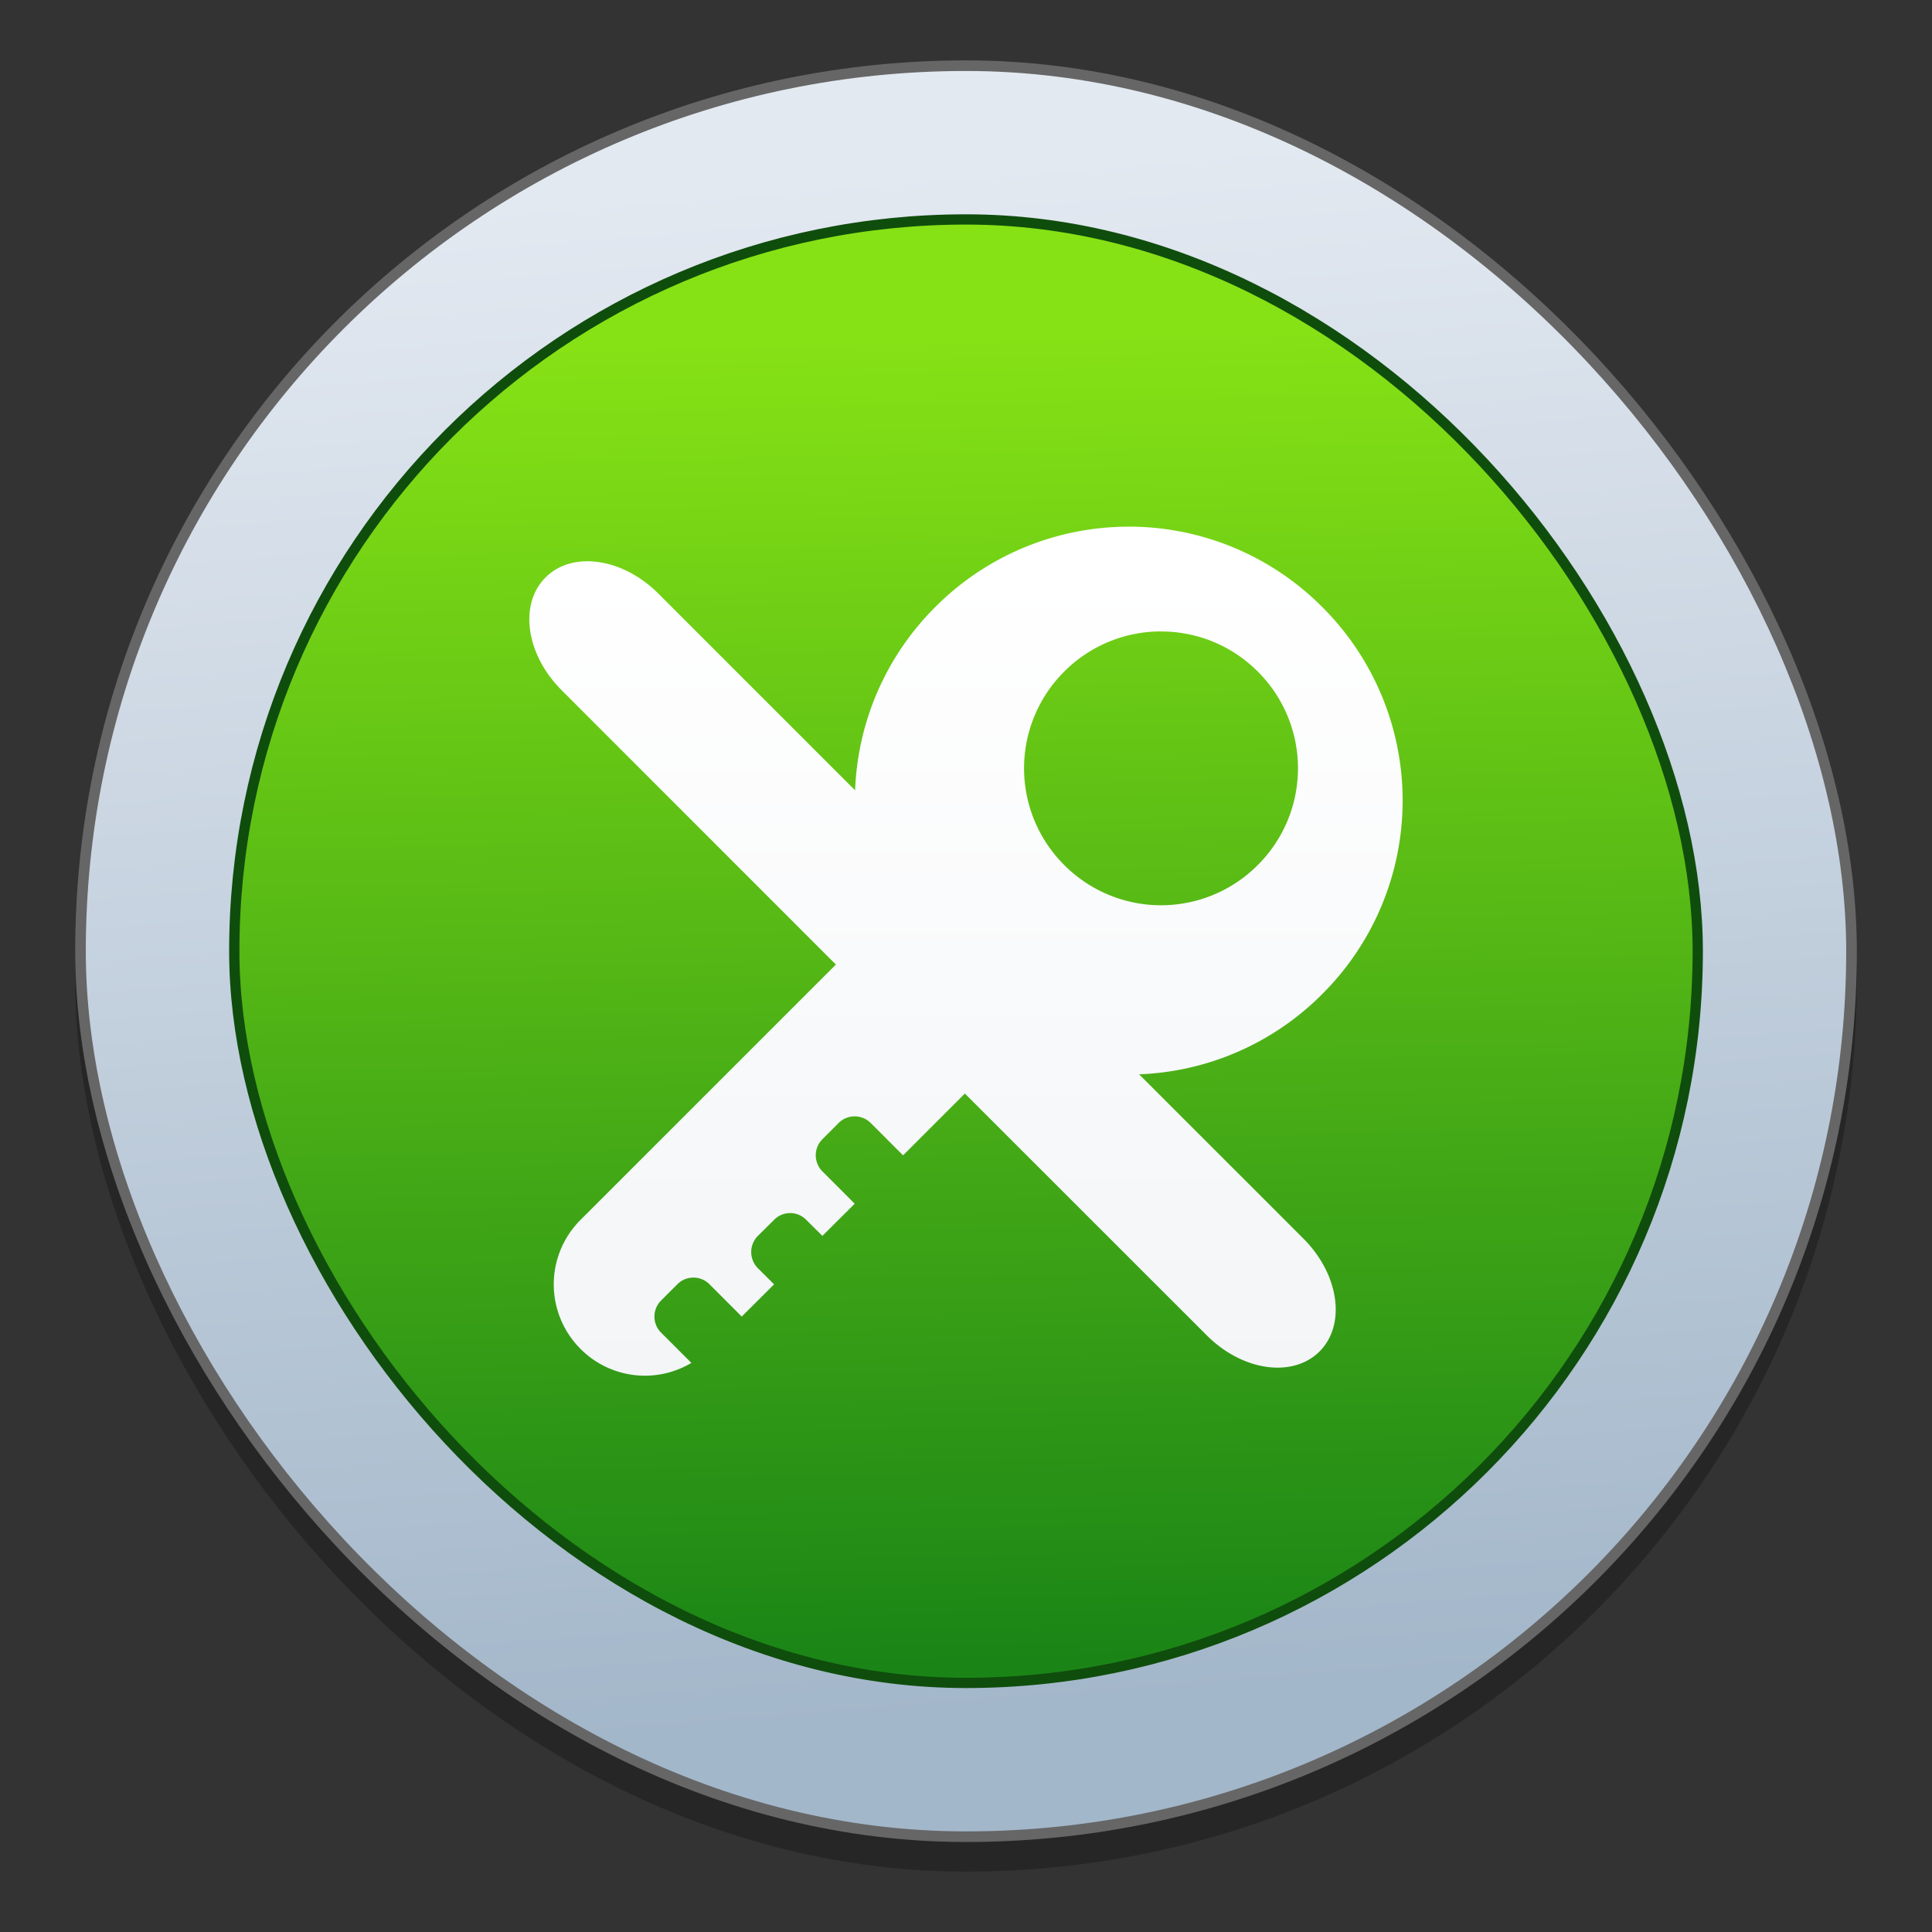 <?xml version="1.0" encoding="UTF-8" standalone="no"?>
<svg
   xmlns:dc="http://purl.org/dc/elements/1.1/"
   xmlns:cc="http://creativecommons.org/ns#"
   xmlns:rdf="http://www.w3.org/1999/02/22-rdf-syntax-ns#"
   xmlns:svg="http://www.w3.org/2000/svg"
   xmlns="http://www.w3.org/2000/svg"
   xmlns:xlink="http://www.w3.org/1999/xlink"
   xmlns:sodipodi="http://sodipodi.sourceforge.net/DTD/sodipodi-0.dtd"
   xmlns:inkscape="http://www.inkscape.org/namespaces/inkscape"
   height="128"
   viewBox="0 0 96 96"
   width="128"
   version="1.1"
   id="svg62"
   sodipodi:docname="keepassx.svg"
   inkscape:version="0.92.3 (2405546, 2018-03-11)">
  <rect x="0" y="0" width="96" height="96" fill="#333333" stroke="none"/>
  <defs
     id="defs66">
    <linearGradient
       inkscape:collect="always"
       id="linearGradient1092">
      <stop
         style="stop-color:#f3f5f7;stop-opacity:1"
         offset="0"
         id="stop1088" />
      <stop
         style="stop-color:#ffffff;stop-opacity:1"
         offset="1"
         id="stop1090" />
    </linearGradient>
    <linearGradient
       id="linearGradient1101"
       inkscape:collect="always">
      <stop
         id="stop1097"
         offset="0"
         style="stop-color:#86e215;stop-opacity:1" />
      <stop
         id="stop1099"
         offset="1"
         style="stop-color:#1a8516;stop-opacity:1" />
    </linearGradient>
    <linearGradient
       id="linearGradient1093"
       inkscape:collect="always">
      <stop
         id="stop1089"
         offset="0"
         style="stop-color:#e3e9f1;stop-opacity:1" />
      <stop
         id="stop1091"
         offset="1"
         style="stop-color:#a3b7ca;stop-opacity:1" />
    </linearGradient>
    <linearGradient
       inkscape:collect="always"
       id="linearGradient2059">
      <stop
         style="stop-color:#ffffff;stop-opacity:1"
         offset="0"
         id="stop2055" />
      <stop
         style="stop-color:#f2f4f7;stop-opacity:1"
         offset="1"
         id="stop2057" />
    </linearGradient>
    <linearGradient
       gradientUnits="userSpaceOnUse"
       y2="293.036"
       x2="18.567"
       y1="266.011"
       x1="16.434"
       id="linearGradient1095"
       xlink:href="#linearGradient1093"
       inkscape:collect="always"
       gradientTransform="matrix(2.835,0,0,2.835,-216.012,-986.006)" />
    <linearGradient
       gradientUnits="userSpaceOnUse"
       y2="292.28"
       x2="15.586"
       y1="269.035"
       x1="15.068"
       id="linearGradient1103"
       xlink:href="#linearGradient1101"
       inkscape:collect="always"
       gradientTransform="matrix(2.835,0,0,2.835,-216.012,-986.006)" />
    <linearGradient
       inkscape:collect="always"
       xlink:href="#linearGradient1092"
       id="linearGradient1094"
       x1="-104.541"
       y1="-188.748"
       x2="-104.541"
       y2="-212.334"
       gradientUnits="userSpaceOnUse"
       gradientTransform="matrix(1.713,0,0,1.713,13.015,151.816)" />
  </defs>
  <sodipodi:namedview
     pagecolor="#ffffff"
     bordercolor="#666666"
     borderopacity="1"
     objecttolerance="10"
     gridtolerance="10"
     guidetolerance="10"
     inkscape:pageopacity="0"
     inkscape:pageshadow="2"
     inkscape:window-width="1529"
     inkscape:window-height="837"
     id="namedview64"
     showgrid="false"
     units="px"
     inkscape:zoom="2.765625"
     inkscape:cx="64.811794"
     inkscape:cy="88.647846"
     inkscape:window-x="71"
     inkscape:window-y="27"
     inkscape:window-maximized="1"
     inkscape:current-layer="svg62" />
  <linearGradient
     id="a"
     gradientUnits="userSpaceOnUse"
     x1="31.753"
     x2="31.753"
     y1="56.068"
     y2="58.714">
    <stop
       offset="0"
       stop-opacity=".275"
       id="stop2" />
    <stop
       offset="1"
       stop-opacity="0"
       id="stop4" />
  </linearGradient>
  <linearGradient
     id="b">
    <stop
       offset="0"
       stop-opacity=".314"
       id="stop7" />
    <stop
       offset=".222"
       stop-opacity=".275"
       id="stop9" />
    <stop
       offset="1"
       stop-opacity="0"
       id="stop11" />
  </linearGradient>
  <radialGradient
     id="c"
     cx="450.909"
     cy="189.579"
     gradientTransform="matrix(0,-0.156,-0.281,0,106.246,127.19)"
     gradientUnits="userSpaceOnUse"
     r="21.167"
     xlink:href="#b" />
  <radialGradient
     id="d"
     cx="450.909"
     cy="189.579"
     gradientTransform="matrix(0,0.156,0.281,0,-42.409,-15.055)"
     gradientUnits="userSpaceOnUse"
     r="21.167"
     xlink:href="#b" />
  <radialGradient
     id="e"
     cx="450.909"
     cy="189.579"
     gradientTransform="matrix(0,-0.156,0.281,0,-42.409,127.19)"
     gradientUnits="userSpaceOnUse"
     r="21.167"
     xlink:href="#b" />
  <radialGradient
     id="f"
     cx="450.909"
     cy="189.579"
     gradientTransform="matrix(0,0.156,-0.281,0,106.246,-15.055)"
     gradientUnits="userSpaceOnUse"
     r="21.167"
     xlink:href="#b" />
  <linearGradient
     id="g"
     gradientUnits="userSpaceOnUse"
     x1="31.753"
     x2="31.753"
     y1="56.068"
     y2="5.793">
    <stop
       offset="0"
       stop-color="#7cb342"
       id="stop18" />
    <stop
       offset="1"
       stop-color="#8bc34a"
       id="stop20" />
  </linearGradient>
  <linearGradient
     id="h"
     gradientTransform="matrix(0.023,0.023,-0.023,0.023,-109.021,-248.035)"
     gradientUnits="userSpaceOnUse"
     x1="1352.427"
     x2="786.742"
     y1="1220.093"
     y2="654.407"
     xlink:href="#linearGradient2059">
    <stop
       offset="0"
       stop-color="#bdbdbd"
       id="stop23" />
    <stop
       offset="1"
       stop-color="#e0e0e0"
       id="stop25" />
  </linearGradient>
  <flowRoot
     xml:space="preserve"
     id="flowRoot3363"
     style="font-style:normal;font-variant:normal;font-weight:normal;font-stretch:normal;font-size:1px;line-height:125%;font-family:Cantarell;-inkscape-font-specification:Cantarell;text-align:start;letter-spacing:0px;word-spacing:0px;text-anchor:start;fill:#000000;fill-opacity:1;stroke:none;stroke-width:0.499px;stroke-linecap:butt;stroke-linejoin:miter;stroke-opacity:1"
     transform="matrix(1.074,0,0,1.074,-215.787,-1270.251)"><flowRegion
       style="stroke-width:0.499px"
       id="flowRegion3365"><rect
         style="stroke-width:0.499px"
         id="rect3367"
         width="132.226"
         height="99.985"
         x="-101.434"
         y="-49.992" /></flowRegion><flowPara
       style="stroke-width:0.499px"
       id="flowPara3369" /></flowRoot>  <g
     style="font-style:normal;font-variant:normal;font-weight:bold;font-stretch:normal;font-size:5.81px;line-height:125%;font-family:Ubuntu;-inkscape-font-specification:'Sans Bold';text-align:start;letter-spacing:0px;word-spacing:0px;text-anchor:start;fill:#167efb;fill-opacity:1;stroke:none;stroke-width:0.499"
     id="text3384"
     transform="matrix(1.074,0,0,1.074,-215.787,-1270.251)" />
  <g
     id="g1101"
     transform="translate(216.012,240.116)">
    <rect
       ry="44.264"
       rx="44.264"
       y="-235.644"
       x="-212.275"
       height="88.528"
       width="88.528"
       id="rect1950"
       style="opacity:0.25;fill:#000000;fill-opacity:1;stroke:none;stroke-width:0.51" />
    <rect
       style="opacity:1;fill:#666666;fill-opacity:1;stroke:none;stroke-width:0.51"
       id="rect3036"
       width="88.528"
       height="88.528"
       x="-212.275"
       y="-237.116"
       rx="44.264"
       ry="44.264" />
    <rect
       style="opacity:1;fill:url(#linearGradient1095);fill-opacity:1;stroke:none;stroke-width:0.51"
       id="rect3346"
       width="87.474"
       height="87.474"
       x="-211.749"
       y="-236.589"
       rx="43.737"
       ry="43.737" />
    <rect
       ry="36.36"
       rx="36.36"
       y="-229.212"
       x="-204.371"
       height="72.719"
       width="72.719"
       id="rect3362"
       style="fill:url(#linearGradient1103);fill-opacity:1;stroke:#0f4d0c;stroke-width:0.51;stroke-opacity:1" />
    <path
       inkscape:connector-curvature="0"
       style="fill:url(#linearGradient1094);fill-opacity:1;stroke-width:1.713"
       id="path48"
       d="m -159.924,-213.946 a 13.561,13.561 0 0 0 -9.617,3.995 13.558,13.558 0 0 0 -3.981,9.106 l -9.776,-9.776 c -1.773,-1.773 -4.276,-2.134 -5.606,-0.802 -1.333,1.331 -0.976,3.834 0.802,5.606 l 13.625,13.63 -12.688,12.686 a 4.527,4.527 0 0 0 0,6.412 4.51,4.51 0 0 0 5.507,0.695 l -1.499,-1.499 a 1.127,1.127 0 0 1 0,-1.607 l 0.797,-0.797 a 1.127,1.127 0 0 1 1.607,0 l 1.598,1.6 1.607,-1.6 -0.805,-0.802 a 1.139,1.139 0 0 1 0,-1.607 l 0.805,-0.797 a 1.119,1.119 0 0 1 1.598,0 l 0.803,0.797 1.605,-1.598 -1.605,-1.607 a 1.131,1.131 0 0 1 0,-1.598 l 0.803,-0.805 a 1.131,1.131 0 0 1 1.598,0 l 1.607,1.607 3.071,-3.071 12.016,12.011 c 1.775,1.781 4.276,2.134 5.608,0.803 1.331,-1.333 0.97,-3.835 -0.803,-5.608 l -8.164,-8.162 a 13.549,13.549 0 0 0 9.101,-3.988 13.57,13.57 0 0 0 0,-19.231 13.549,13.549 0 0 0 -9.615,-3.995 z m 1.605,5.207 c 1.74,0 3.474,0.661 4.805,1.992 a 6.783,6.783 0 0 1 0,9.615 6.783,6.783 0 0 1 -9.615,0 6.783,6.783 0 0 1 0,-9.615 6.778,6.778 0 0 1 4.81,-1.994 z m 0,0" />
  </g>
</svg>
